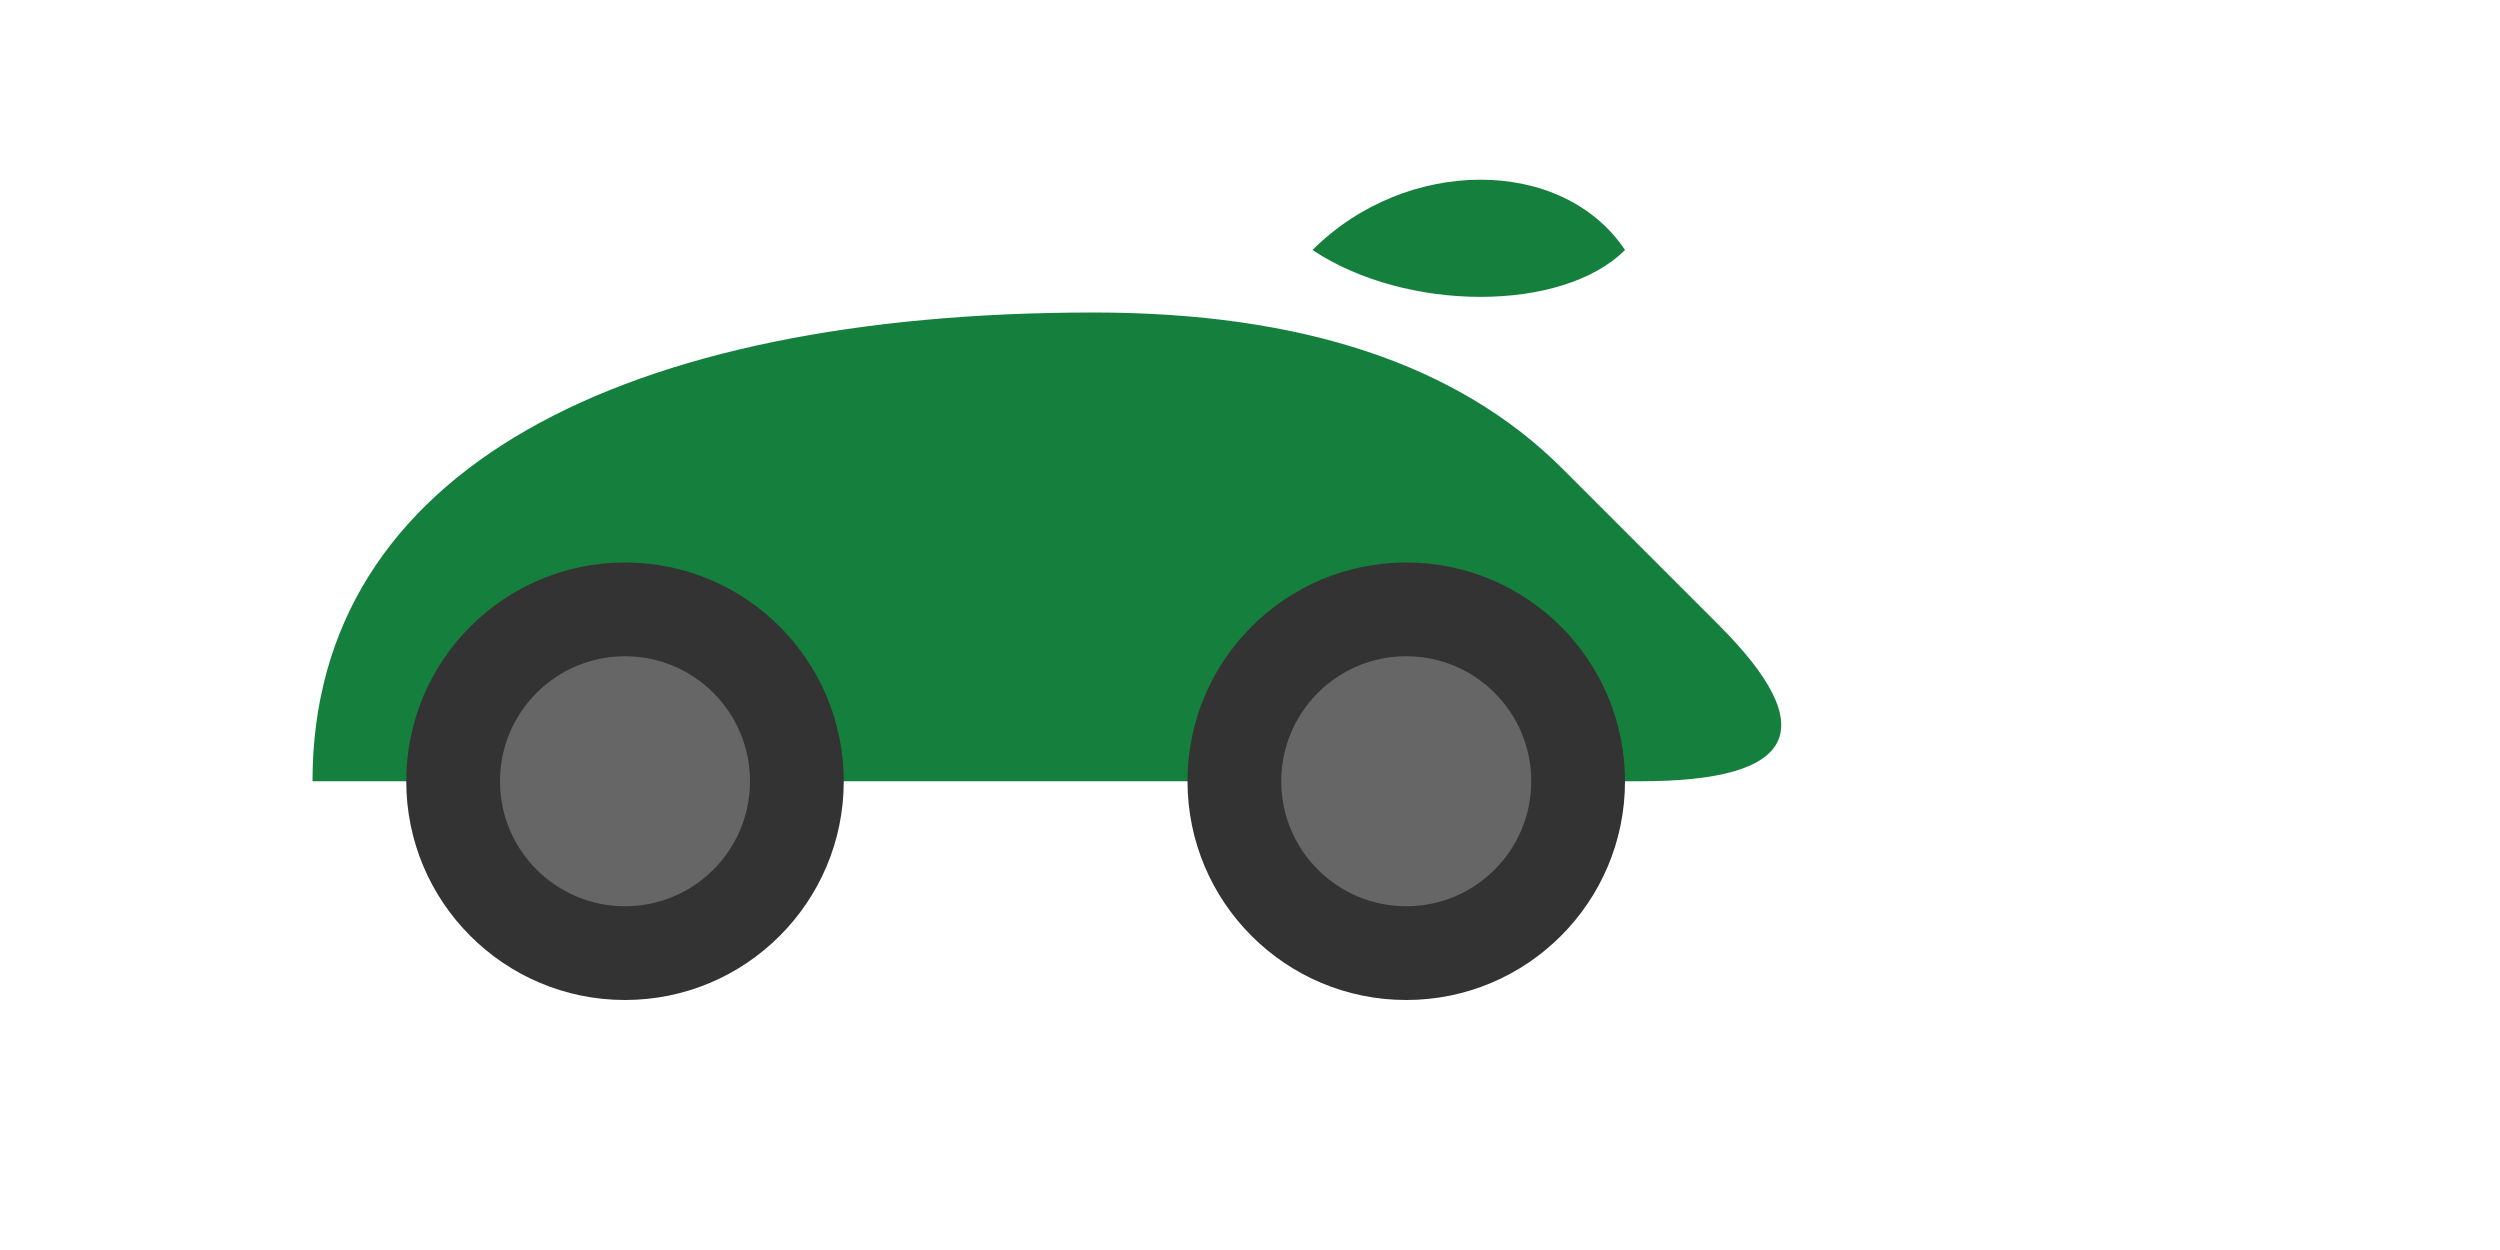 <svg xmlns="http://www.w3.org/2000/svg" width="80" height="40" viewBox="0 0 80 40" fill="none">
  <path d="M10 25 C10 15 20 10 35 10 Q45 10 50 15 L55 20 Q60 25 52.5 25 L22.5 25 Q15 25 10 25 Z" fill="#15803d" />
  <circle cx="20" cy="25" r="7" fill="#333" />
  <circle cx="45" cy="25" r="7" fill="#333" />
  <circle cx="20" cy="25" r="4" fill="#666" />
  <circle cx="45" cy="25" r="4" fill="#666" />
  <path d="M42 8 C45 5 50 5 52 8 C50 10 45 10 42 8 Z" fill="#15803d" />
</svg>
